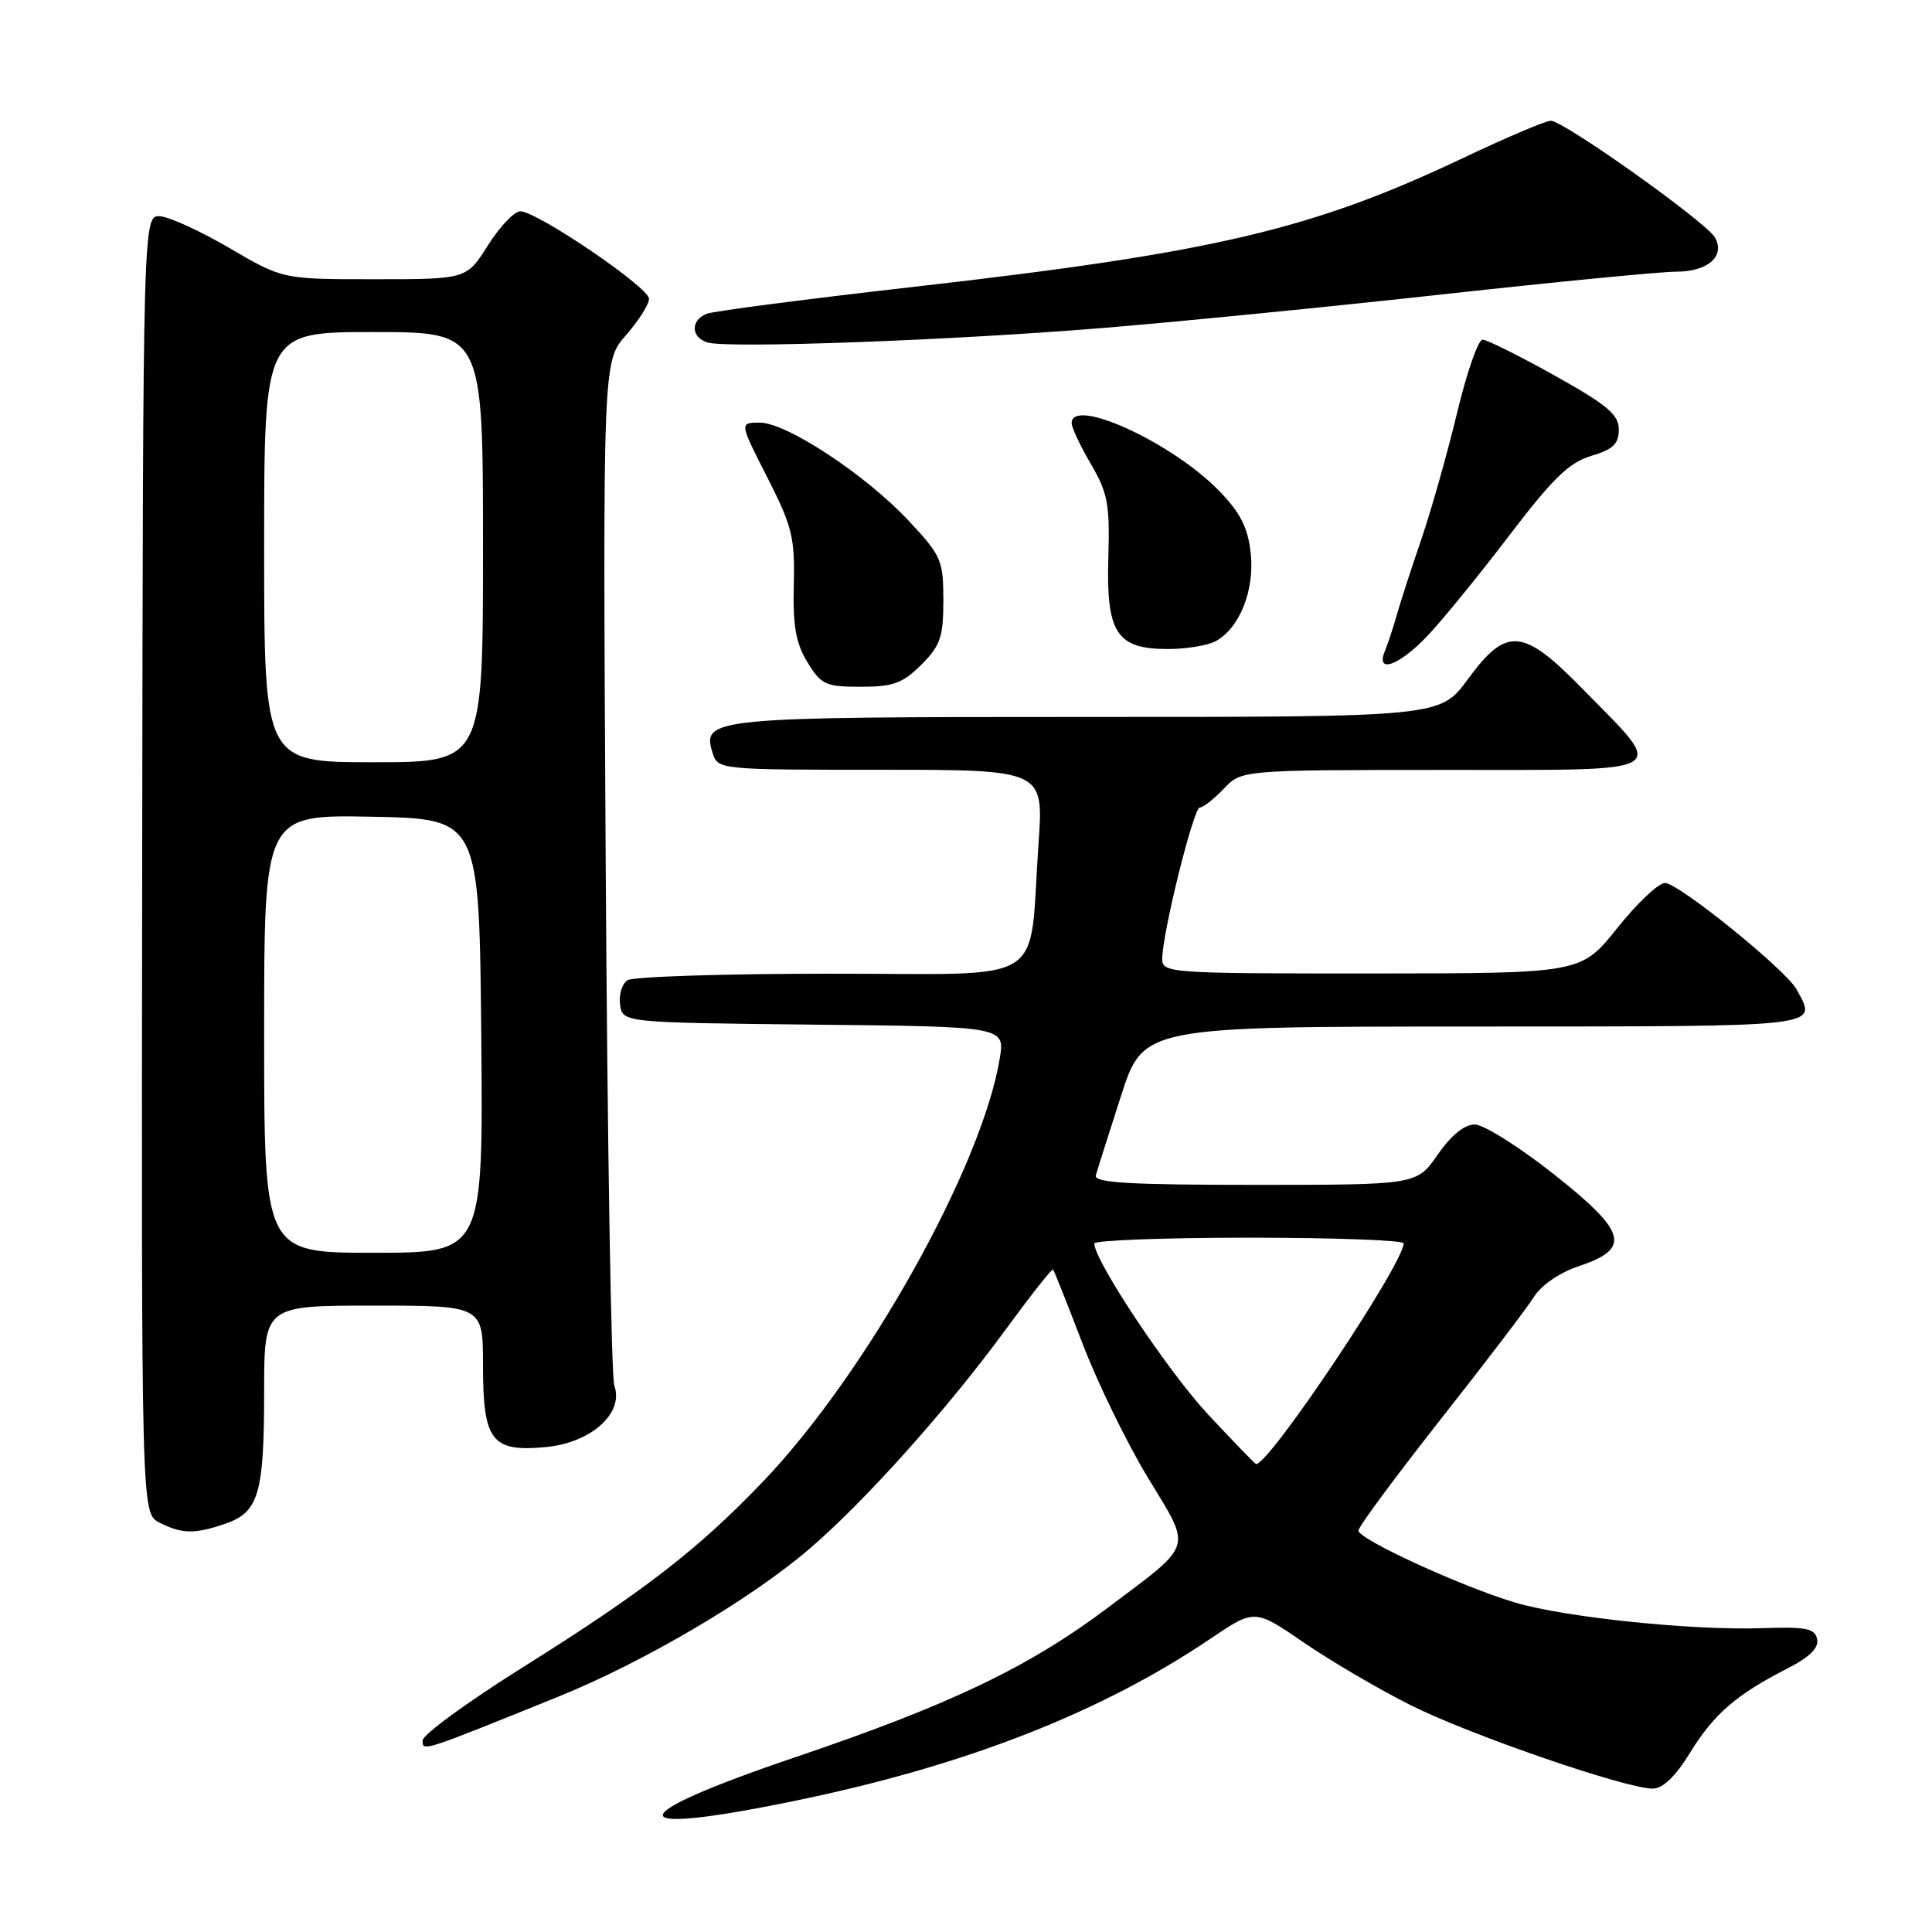 <?xml version="1.0" encoding="UTF-8" standalone="no"?>
<!DOCTYPE svg PUBLIC "-//W3C//DTD SVG 1.1//EN" "http://www.w3.org/Graphics/SVG/1.1/DTD/svg11.dtd" >
<svg xmlns="http://www.w3.org/2000/svg" xmlns:xlink="http://www.w3.org/1999/xlink" version="1.1" viewBox="0 0 256 256">
 <g >
 <path fill="currentColor"
d=" M 106.23 238.43 C 128.26 233.82 146.02 226.84 160.37 217.15 C 166.25 213.18 166.25 213.18 172.80 217.67 C 176.40 220.14 182.76 223.86 186.93 225.95 C 194.76 229.88 215.42 237.00 218.99 237.00 C 220.33 237.00 222.01 235.39 223.95 232.23 C 227.11 227.10 230.09 224.53 236.84 221.08 C 239.77 219.59 241.02 218.36 240.78 217.20 C 240.49 215.77 239.34 215.54 233.47 215.74 C 224.25 216.06 207.44 214.32 200.81 212.36 C 193.77 210.28 180.00 203.96 180.00 202.81 C 180.00 202.31 184.86 195.74 190.79 188.20 C 196.73 180.67 202.34 173.31 203.25 171.85 C 204.24 170.28 206.68 168.61 209.21 167.77 C 216.19 165.45 215.59 163.26 205.84 155.55 C 201.28 151.95 196.59 149.00 195.41 149.00 C 194.04 149.00 192.27 150.44 190.50 153.00 C 187.73 157.00 187.73 157.00 166.29 157.00 C 149.62 157.00 144.93 156.72 145.20 155.75 C 145.39 155.06 146.89 150.34 148.52 145.27 C 151.50 136.03 151.50 136.03 195.25 136.02 C 242.33 136.00 240.77 136.18 238.07 131.12 C 236.68 128.54 222.42 117.00 220.61 117.00 C 219.76 117.00 216.91 119.70 214.28 122.99 C 209.50 128.98 209.50 128.98 181.75 128.99 C 155.03 129.00 154.00 128.93 154.00 127.08 C 154.00 123.70 158.15 107.00 158.98 107.00 C 159.43 107.00 160.85 105.88 162.15 104.52 C 164.50 102.03 164.50 102.03 191.29 102.02 C 222.22 102.00 220.92 102.76 209.67 91.25 C 201.78 83.19 199.63 83.01 194.50 90.00 C 190.83 95.00 190.83 95.00 144.11 95.00 C 93.99 95.00 92.95 95.10 94.44 99.83 C 95.13 101.97 95.44 102.00 116.71 102.00 C 138.30 102.00 138.30 102.00 137.61 111.75 C 136.27 130.97 139.42 129.00 110.12 129.02 C 96.03 129.02 83.90 129.41 83.16 129.88 C 82.43 130.34 81.98 131.80 82.16 133.11 C 82.50 135.50 82.50 135.50 107.83 135.77 C 133.17 136.03 133.17 136.03 132.47 140.27 C 130.08 154.68 114.73 182.09 101.07 196.35 C 92.43 205.37 85.29 210.88 69.25 220.94 C 61.96 225.51 56.00 229.86 56.00 230.62 C 56.00 232.11 55.78 232.18 73.95 224.83 C 85.26 220.26 99.38 211.96 107.15 205.32 C 114.46 199.09 125.58 186.68 133.22 176.22 C 136.55 171.67 139.39 168.07 139.54 168.22 C 139.68 168.37 141.43 172.78 143.43 178.00 C 145.43 183.22 149.33 191.24 152.11 195.81 C 157.96 205.46 158.30 204.37 146.85 212.99 C 136.41 220.86 125.93 225.88 105.58 232.77 C 81.65 240.87 81.96 243.51 106.23 238.43 Z  M 29.92 201.88 C 34.28 200.36 35.00 197.88 35.00 184.43 C 35.00 173.00 35.00 173.00 49.50 173.00 C 64.00 173.00 64.00 173.00 64.00 180.93 C 64.00 190.97 65.14 192.43 72.37 191.74 C 78.35 191.16 82.71 187.24 81.40 183.60 C 80.99 182.45 80.48 151.44 80.26 114.70 C 79.87 47.91 79.87 47.91 82.94 44.42 C 84.62 42.50 86.00 40.33 86.00 39.59 C 86.00 38.08 71.16 28.00 68.94 28.00 C 68.15 28.00 66.22 30.03 64.66 32.50 C 61.82 37.00 61.82 37.00 49.64 37.00 C 37.47 37.00 37.47 37.00 30.48 32.91 C 26.64 30.66 22.48 28.75 21.23 28.66 C 18.95 28.50 18.95 28.50 18.84 114.50 C 18.73 200.50 18.73 200.50 21.11 201.74 C 24.09 203.27 25.83 203.30 29.92 201.88 Z  M 122.08 88.08 C 124.61 85.54 125.00 84.41 125.00 79.53 C 125.00 74.24 124.73 73.63 120.43 69.03 C 114.71 62.91 104.22 56.00 100.67 56.00 C 97.97 56.00 97.97 56.00 101.67 63.25 C 104.97 69.75 105.34 71.23 105.18 77.50 C 105.05 82.93 105.45 85.23 106.99 87.75 C 108.81 90.73 109.39 91.00 114.06 91.00 C 118.36 91.00 119.61 90.54 122.08 88.08 Z  M 189.15 84.25 C 191.11 82.19 195.97 76.22 199.95 71.00 C 205.74 63.40 207.91 61.28 210.84 60.41 C 213.74 59.55 214.50 58.82 214.50 56.92 C 214.50 54.94 212.99 53.67 206.00 49.76 C 201.32 47.15 197.03 45.01 196.45 45.01 C 195.87 45.00 194.34 49.39 193.06 54.75 C 191.77 60.11 189.64 67.65 188.32 71.50 C 187.00 75.35 185.54 79.85 185.08 81.50 C 184.61 83.15 183.91 85.29 183.51 86.25 C 182.23 89.34 185.38 88.22 189.15 84.25 Z  M 161.06 84.97 C 164.26 83.25 166.28 78.18 165.72 73.24 C 165.34 69.85 164.34 67.91 161.47 64.97 C 155.25 58.60 142.00 52.55 142.00 56.07 C 142.00 56.66 143.15 59.10 144.55 61.49 C 146.79 65.32 147.07 66.82 146.86 73.89 C 146.57 83.86 147.95 86.00 154.72 86.00 C 157.15 86.00 160.00 85.54 161.06 84.97 Z  M 146.50 43.43 C 156.40 42.61 176.63 40.61 191.46 38.97 C 206.29 37.34 220.07 36.00 222.09 36.00 C 226.30 36.00 228.63 33.95 227.24 31.47 C 226.12 29.46 207.20 16.00 205.49 16.00 C 204.81 16.00 199.59 18.22 193.88 20.93 C 173.87 30.42 160.89 33.47 121.42 37.97 C 107.07 39.60 94.59 41.22 93.67 41.57 C 91.48 42.41 91.53 44.71 93.75 45.38 C 96.45 46.20 126.46 45.09 146.50 43.43 Z  M 160.12 187.47 C 154.84 181.83 145.00 167.05 145.00 164.77 C 145.00 164.35 154.22 164.00 165.50 164.00 C 176.78 164.00 186.00 164.34 185.99 164.75 C 185.97 167.47 168.23 194.00 166.44 194.00 C 166.32 194.00 163.48 191.06 160.12 187.47 Z  M 35.00 136.97 C 35.00 107.95 35.00 107.95 49.25 108.22 C 63.50 108.50 63.50 108.50 63.77 137.25 C 64.03 166.00 64.03 166.00 49.52 166.00 C 35.00 166.00 35.00 166.00 35.00 136.97 Z  M 35.00 72.50 C 35.00 44.00 35.00 44.00 49.50 44.00 C 64.00 44.00 64.00 44.00 64.00 72.50 C 64.00 101.00 64.00 101.00 49.50 101.00 C 35.00 101.00 35.00 101.00 35.00 72.50 Z "/>
</g>
</svg>